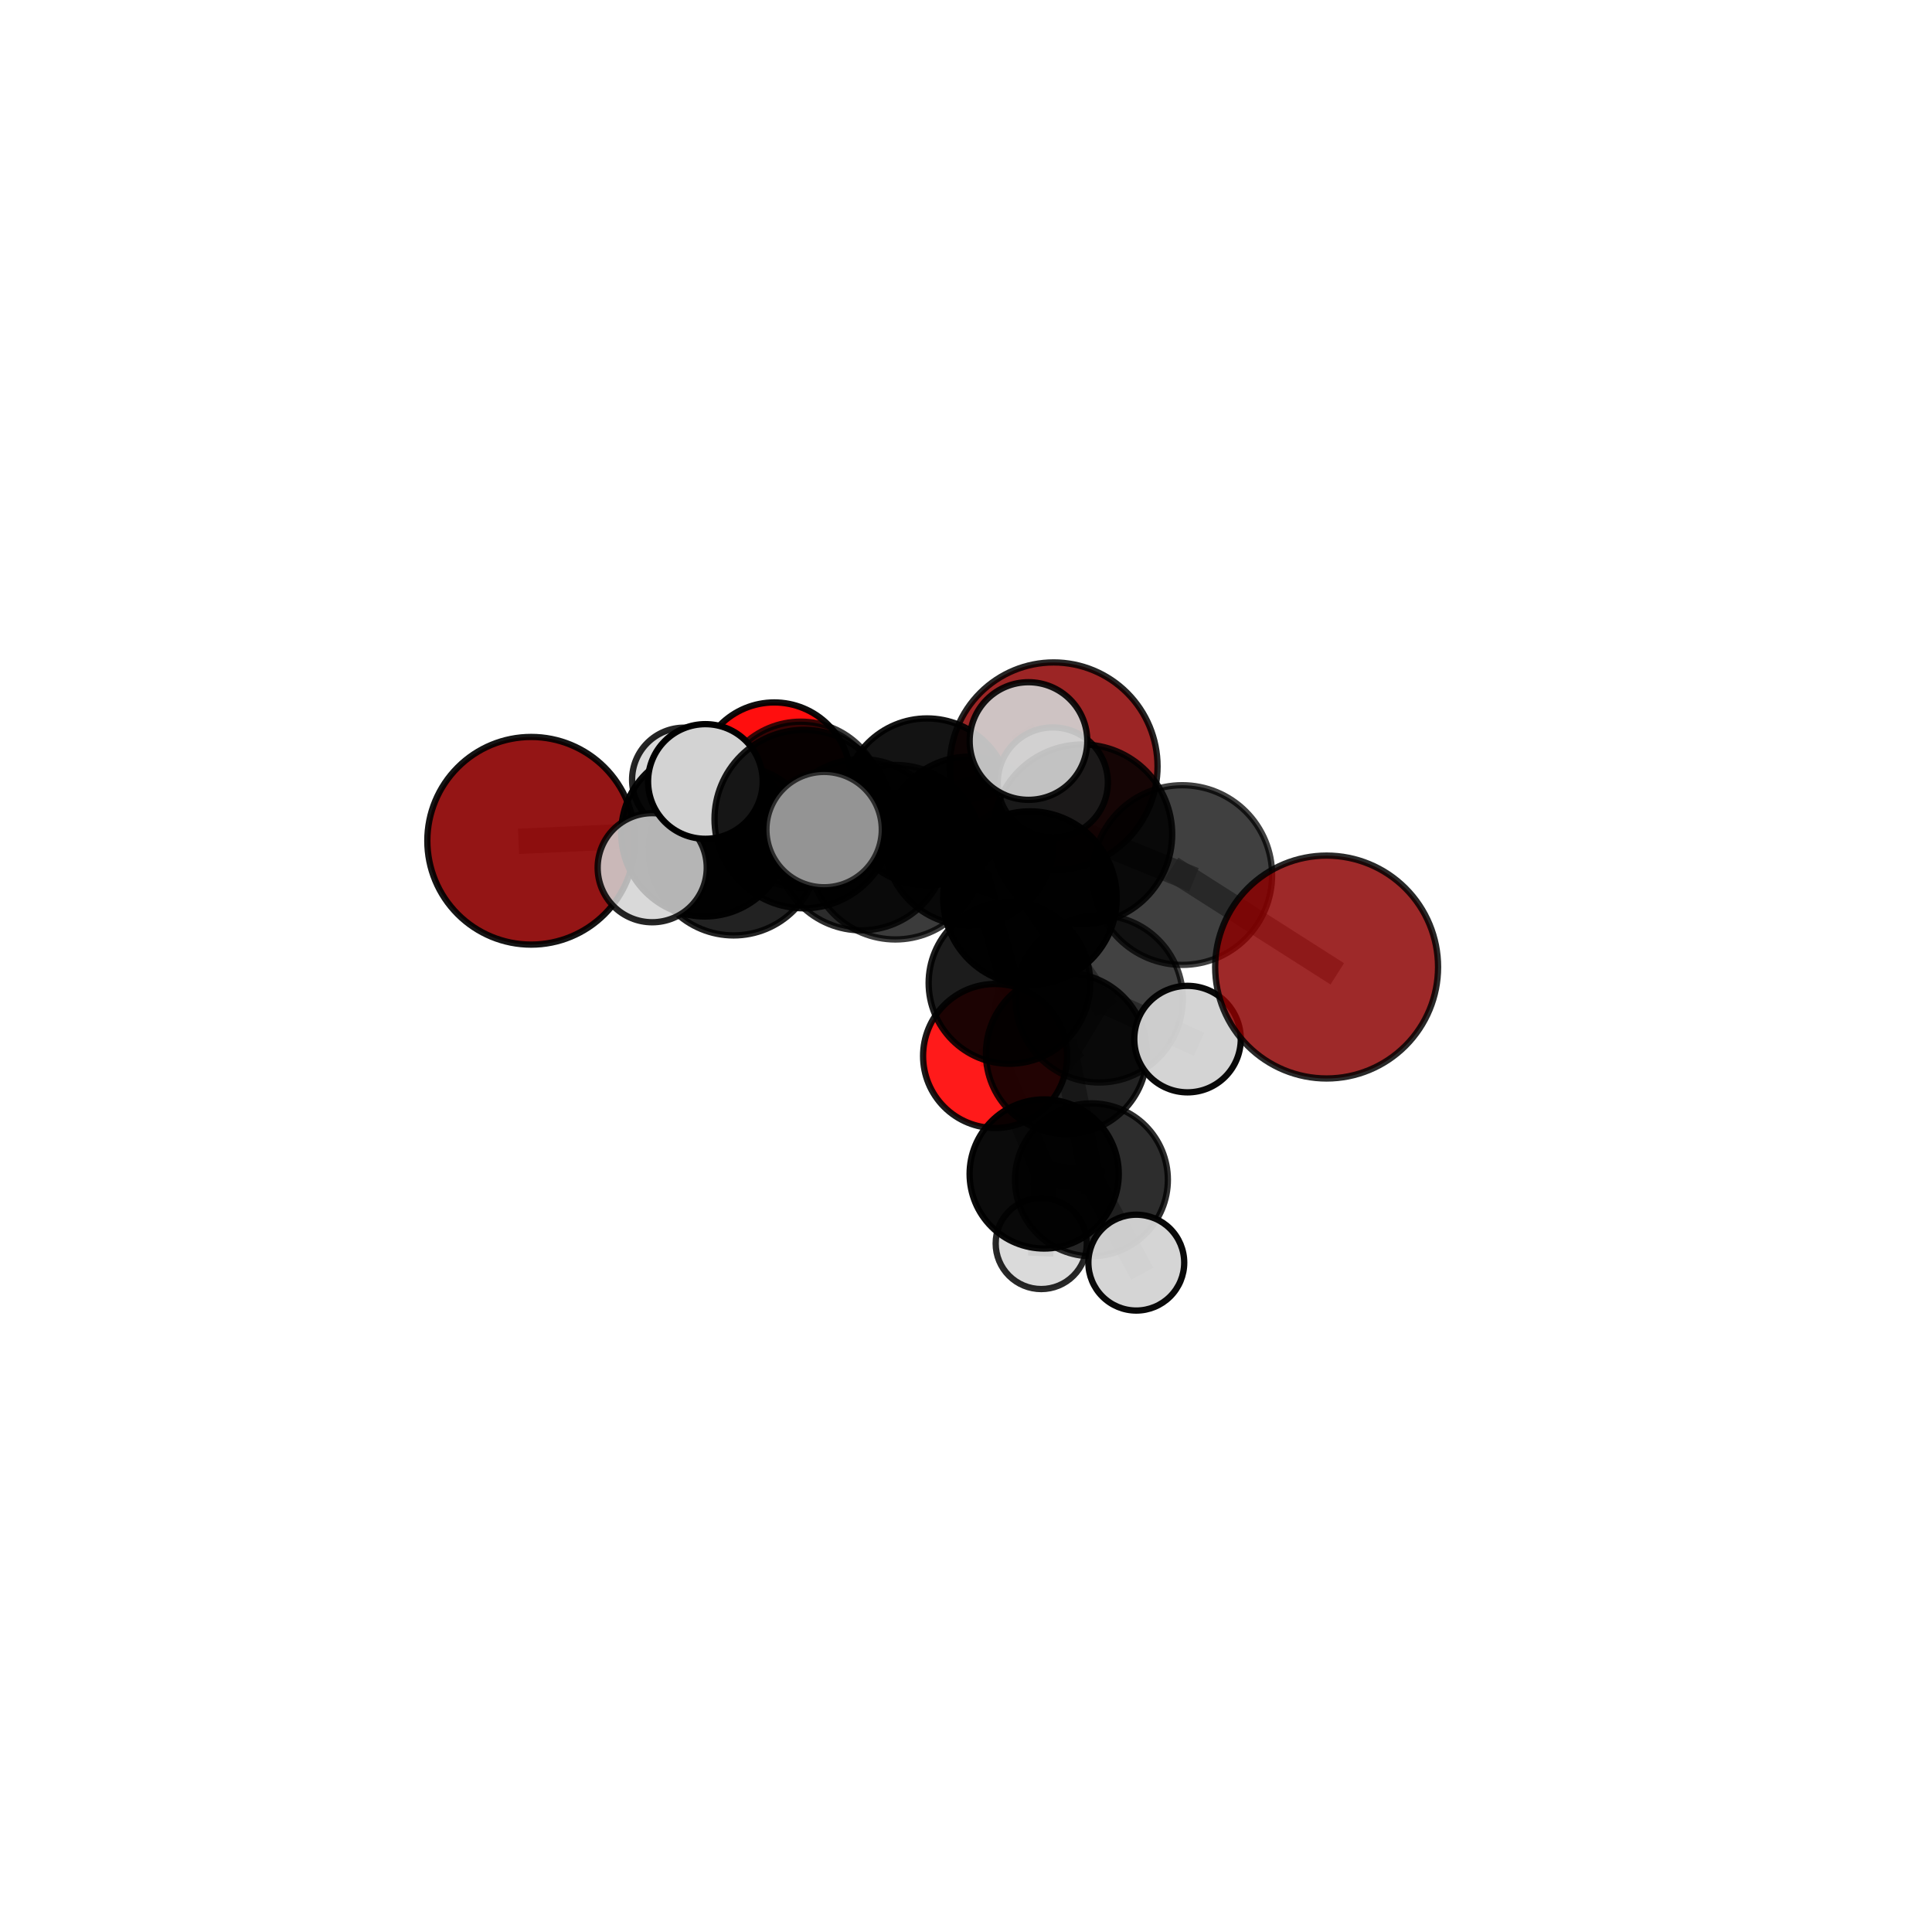 <?xml version="1.0" encoding="utf-8" standalone="no"?>
<!DOCTYPE svg PUBLIC "-//W3C//DTD SVG 1.1//EN"
  "http://www.w3.org/Graphics/SVG/1.1/DTD/svg11.dtd">
<svg xmlns:xlink="http://www.w3.org/1999/xlink" width="153pt" height="153pt" viewBox="0 0 153 153" xmlns="http://www.w3.org/2000/svg" version="1.1">
 <defs>
  <style type="text/css">*{stroke-linejoin: round; stroke-linecap: butt}</style>
 </defs>
 <g id="figure_1">
  <g id="patch_1">
   <path d="M 0 153 
L 153 153 
L 153 0 
L 0 0 
L 0 153 
z
" style="fill: none"/>
  </g>
  <g id="patch_2">
   <path d="M 7.2 145.8 
L 145.8 145.8 
L 145.8 7.2 
L 7.2 7.2 
L 7.2 145.8 
z
" style="fill: none"/>
  </g>
  <g id="axes_1">
   <g id="line2d_1">
    <path d="M 83.442 60.688 
L 73.415 63.505 
" clip-path="url(#p193f357016)" style="fill: none; stroke: #808080; stroke-opacity: 0.688; stroke-width: 2; stroke-linecap: square"/>
   </g>
   <g id="line2d_2">
    <path d="M 73.415 63.505 
L 63.415 63.716 
" clip-path="url(#p193f357016)" style="fill: none; stroke: #808080; stroke-opacity: 0.689; stroke-width: 2; stroke-linecap: square"/>
   </g>
   <g id="line2d_3">
    <path d="M 105.059 76.583 
L 93.626 69.298 
" clip-path="url(#p193f357016)" style="fill: none; stroke: #808080; stroke-opacity: 0.764; stroke-width: 2; stroke-linecap: square"/>
   </g>
   <g id="line2d_4">
    <path d="M 42.065 66.583 
L 55.811 65.963 
" clip-path="url(#p193f357016)" style="fill: none; stroke: #808080; stroke-opacity: 0.688; stroke-width: 2; stroke-linecap: square"/>
   </g>
   <g id="line2d_5">
    <path d="M 55.811 65.963 
L 63.415 63.716 
" clip-path="url(#p193f357016)" style="fill: none; stroke: #808080; stroke-opacity: 0.69; stroke-width: 2; stroke-linecap: square"/>
   </g>
   <g id="line2d_6">
    <path d="M 78.806 83.627 
L 79.94 77.846 
" clip-path="url(#p193f357016)" style="fill: none; stroke: #808080; stroke-opacity: 0.642; stroke-width: 2; stroke-linecap: square"/>
   </g>
   <g id="line2d_7">
    <path d="M 78.806 83.627 
L 82.692 92.969 
" clip-path="url(#p193f357016)" style="fill: none; stroke: #808080; stroke-opacity: 0.608; stroke-width: 2; stroke-linecap: square"/>
   </g>
   <g id="line2d_8">
    <path d="M 82.692 92.969 
L 86.434 93.431 
" clip-path="url(#p193f357016)" style="fill: none; stroke: #808080; stroke-opacity: 0.603; stroke-width: 2; stroke-linecap: square"/>
   </g>
   <g id="line2d_9">
    <path d="M 82.692 92.969 
L 82.459 98.476 
" clip-path="url(#p193f357016)" style="fill: none; stroke: #808080; stroke-opacity: 0.577; stroke-width: 2; stroke-linecap: square"/>
   </g>
   <g id="line2d_10">
    <path d="M 61.316 61.668 
L 63.415 63.716 
" clip-path="url(#p193f357016)" style="fill: none; stroke: #808080; stroke-opacity: 0.68; stroke-width: 2; stroke-linecap: square"/>
   </g>
   <g id="line2d_11">
    <path d="M 61.316 61.668 
L 54.182 61.752 
" clip-path="url(#p193f357016)" style="fill: none; stroke: #808080; stroke-opacity: 0.672; stroke-width: 2; stroke-linecap: square"/>
   </g>
   <g id="line2d_12">
    <path d="M 70.908 67.488 
L 81.564 71.123 
" clip-path="url(#p193f357016)" style="fill: none; stroke: #808080; stroke-opacity: 0.736; stroke-width: 2; stroke-linecap: square"/>
   </g>
   <g id="line2d_13">
    <path d="M 70.908 67.488 
L 68.212 66.896 
" clip-path="url(#p193f357016)" style="fill: none; stroke: #808080; stroke-opacity: 0.728; stroke-width: 2; stroke-linecap: square"/>
   </g>
   <g id="line2d_14">
    <path d="M 70.908 67.488 
L 63.651 64.865 
" clip-path="url(#p193f357016)" style="fill: none; stroke: #808080; stroke-opacity: 0.751; stroke-width: 2; stroke-linecap: square"/>
   </g>
   <g id="line2d_15">
    <path d="M 81.564 71.123 
L 85.719 66.067 
" clip-path="url(#p193f357016)" style="fill: none; stroke: #808080; stroke-opacity: 0.751; stroke-width: 2; stroke-linecap: square"/>
   </g>
   <g id="line2d_16">
    <path d="M 81.564 71.123 
L 87.049 79.103 
" clip-path="url(#p193f357016)" style="fill: none; stroke: #808080; stroke-opacity: 0.714; stroke-width: 2; stroke-linecap: square"/>
   </g>
   <g id="line2d_17">
    <path d="M 68.212 66.896 
L 58.099 67.357 
" clip-path="url(#p193f357016)" style="fill: none; stroke: #808080; stroke-opacity: 0.714; stroke-width: 2; stroke-linecap: square"/>
   </g>
   <g id="line2d_18">
    <path d="M 68.212 66.896 
L 76.749 66.603 
" clip-path="url(#p193f357016)" style="fill: none; stroke: #808080; stroke-opacity: 0.711; stroke-width: 2; stroke-linecap: square"/>
   </g>
   <g id="line2d_19">
    <path d="M 63.651 64.865 
L 55.861 61.887 
" clip-path="url(#p193f357016)" style="fill: none; stroke: #808080; stroke-opacity: 0.766; stroke-width: 2; stroke-linecap: square"/>
   </g>
   <g id="line2d_20">
    <path d="M 63.651 64.865 
L 65.263 65.697 
" clip-path="url(#p193f357016)" style="fill: none; stroke: #808080; stroke-opacity: 0.77; stroke-width: 2; stroke-linecap: square"/>
   </g>
   <g id="line2d_21">
    <path d="M 85.719 66.067 
L 93.626 69.298 
" clip-path="url(#p193f357016)" style="fill: none; stroke: #808080; stroke-opacity: 0.77; stroke-width: 2; stroke-linecap: square"/>
   </g>
   <g id="line2d_22">
    <path d="M 85.719 66.067 
L 81.448 58.684 
" clip-path="url(#p193f357016)" style="fill: none; stroke: #808080; stroke-opacity: 0.785; stroke-width: 2; stroke-linecap: square"/>
   </g>
   <g id="line2d_23">
    <path d="M 87.049 79.103 
L 84.453 83.433 
" clip-path="url(#p193f357016)" style="fill: none; stroke: #808080; stroke-opacity: 0.677; stroke-width: 2; stroke-linecap: square"/>
   </g>
   <g id="line2d_24">
    <path d="M 87.049 79.103 
L 94.044 82.289 
" clip-path="url(#p193f357016)" style="fill: none; stroke: #808080; stroke-opacity: 0.693; stroke-width: 2; stroke-linecap: square"/>
   </g>
   <g id="line2d_25">
    <path d="M 58.099 67.357 
L 55.811 65.963 
" clip-path="url(#p193f357016)" style="fill: none; stroke: #808080; stroke-opacity: 0.702; stroke-width: 2; stroke-linecap: square"/>
   </g>
   <g id="line2d_26">
    <path d="M 58.099 67.357 
L 51.65 68.716 
" clip-path="url(#p193f357016)" style="fill: none; stroke: #808080; stroke-opacity: 0.713; stroke-width: 2; stroke-linecap: square"/>
   </g>
   <g id="line2d_27">
    <path d="M 76.749 66.603 
L 73.415 63.505 
" clip-path="url(#p193f357016)" style="fill: none; stroke: #808080; stroke-opacity: 0.698; stroke-width: 2; stroke-linecap: square"/>
   </g>
   <g id="line2d_28">
    <path d="M 76.749 66.603 
L 79.94 77.846 
" clip-path="url(#p193f357016)" style="fill: none; stroke: #808080; stroke-opacity: 0.682; stroke-width: 2; stroke-linecap: square"/>
   </g>
   <g id="line2d_29">
    <path d="M 76.749 66.603 
L 83.375 61.967 
" clip-path="url(#p193f357016)" style="fill: none; stroke: #808080; stroke-opacity: 0.714; stroke-width: 2; stroke-linecap: square"/>
   </g>
   <g id="line2d_30">
    <path d="M 84.453 83.433 
L 79.94 77.846 
" clip-path="url(#p193f357016)" style="fill: none; stroke: #808080; stroke-opacity: 0.66; stroke-width: 2; stroke-linecap: square"/>
   </g>
   <g id="line2d_31">
    <path d="M 84.453 83.433 
L 86.434 93.431 
" clip-path="url(#p193f357016)" style="fill: none; stroke: #808080; stroke-opacity: 0.636; stroke-width: 2; stroke-linecap: square"/>
   </g>
   <g id="line2d_32">
    <path d="M 86.434 93.431 
L 89.986 99.991 
" clip-path="url(#p193f357016)" style="fill: none; stroke: #808080; stroke-opacity: 0.606; stroke-width: 2; stroke-linecap: square"/>
   </g>
   <g id="Path3DCollection_1">
    <path d="M 54.182 65.879 
C 55.277 65.879 56.326 65.444 57.1 64.67 
C 57.874 63.896 58.309 62.847 58.309 61.752 
C 58.309 60.658 57.874 59.608 57.1 58.834 
C 56.326 58.061 55.277 57.626 54.182 57.626 
C 53.088 57.626 52.038 58.061 51.264 58.834 
C 50.49 59.608 50.056 60.658 50.056 61.752 
C 50.056 62.847 50.49 63.896 51.264 64.67 
C 52.038 65.444 53.088 65.879 54.182 65.879 
z
" clip-path="url(#p193f357016)" style="fill: #d3d3d3; fill-opacity: 0.854; stroke: #000000; stroke-opacity: 0.854; stroke-width: 0.5"/>
    <path d="M 61.316 67.708 
C 62.918 67.708 64.454 67.071 65.587 65.939 
C 66.719 64.806 67.356 63.27 67.356 61.668 
C 67.356 60.066 66.719 58.53 65.587 57.397 
C 64.454 56.264 62.918 55.628 61.316 55.628 
C 59.714 55.628 58.178 56.264 57.045 57.397 
C 55.912 58.53 55.276 60.066 55.276 61.668 
C 55.276 63.27 55.912 64.806 57.045 65.939 
C 58.178 67.071 59.714 67.708 61.316 67.708 
z
" clip-path="url(#p193f357016)" style="fill: #ff0000; fill-opacity: 0.945; stroke: #000000; stroke-opacity: 0.945; stroke-width: 0.5"/>
    <path d="M 83.442 68.916 
C 85.624 68.916 87.717 68.049 89.26 66.506 
C 90.802 64.963 91.669 62.87 91.669 60.688 
C 91.669 58.506 90.802 56.413 89.26 54.87 
C 87.717 53.327 85.624 52.46 83.442 52.46 
C 81.26 52.46 79.167 53.327 77.624 54.87 
C 76.081 56.413 75.214 58.506 75.214 60.688 
C 75.214 62.87 76.081 64.963 77.624 66.506 
C 79.167 68.049 81.26 68.916 83.442 68.916 
z
" clip-path="url(#p193f357016)" style="fill: #8b0000; fill-opacity: 0.854; stroke: #000000; stroke-opacity: 0.854; stroke-width: 0.5"/>
    <path d="M 63.415 70.28 
C 65.156 70.28 66.826 69.588 68.057 68.357 
C 69.288 67.126 69.979 65.456 69.979 63.716 
C 69.979 61.975 69.288 60.305 68.057 59.074 
C 66.826 57.843 65.156 57.151 63.415 57.151 
C 61.674 57.151 60.004 57.843 58.773 59.074 
C 57.542 60.305 56.85 61.975 56.85 63.716 
C 56.85 65.456 57.542 67.126 58.773 68.357 
C 60.004 69.588 61.674 70.28 63.415 70.28 
z
" clip-path="url(#p193f357016)" style="fill-opacity: 0.778; stroke: #000000; stroke-opacity: 0.778; stroke-width: 0.5"/>
    <path d="M 82.459 102.084 
C 83.416 102.084 84.334 101.704 85.01 101.027 
C 85.687 100.35 86.067 99.432 86.067 98.476 
C 86.067 97.519 85.687 96.601 85.01 95.924 
C 84.334 95.247 83.416 94.867 82.459 94.867 
C 81.502 94.867 80.584 95.247 79.907 95.924 
C 79.231 96.601 78.851 97.519 78.851 98.476 
C 78.851 99.432 79.231 100.35 79.907 101.027 
C 80.584 101.704 81.502 102.084 82.459 102.084 
z
" clip-path="url(#p193f357016)" style="fill: #d3d3d3; fill-opacity: 0.842; stroke: #000000; stroke-opacity: 0.842; stroke-width: 0.5"/>
    <path d="M 73.415 70.116 
C 75.169 70.116 76.85 69.42 78.09 68.18 
C 79.33 66.94 80.026 65.258 80.026 63.505 
C 80.026 61.752 79.33 60.07 78.09 58.83 
C 76.85 57.591 75.169 56.894 73.415 56.894 
C 71.662 56.894 69.98 57.591 68.741 58.83 
C 67.501 60.07 66.804 61.752 66.804 63.505 
C 66.804 65.258 67.501 66.94 68.741 68.18 
C 69.98 69.42 71.662 70.116 73.415 70.116 
z
" clip-path="url(#p193f357016)" style="fill-opacity: 0.923; stroke: #000000; stroke-opacity: 0.923; stroke-width: 0.5"/>
    <path d="M 42.065 74.806 
C 44.245 74.806 46.337 73.939 47.878 72.397 
C 49.42 70.855 50.287 68.764 50.287 66.583 
C 50.287 64.403 49.42 62.311 47.878 60.77 
C 46.337 59.228 44.245 58.361 42.065 58.361 
C 39.884 58.361 37.792 59.228 36.251 60.77 
C 34.709 62.311 33.842 64.403 33.842 66.583 
C 33.842 68.764 34.709 70.855 36.251 72.397 
C 37.792 73.939 39.884 74.806 42.065 74.806 
z
" clip-path="url(#p193f357016)" style="fill: #8b0000; fill-opacity: 0.916; stroke: #000000; stroke-opacity: 0.916; stroke-width: 0.5"/>
    <path d="M 78.806 89.331 
C 80.318 89.331 81.769 88.73 82.839 87.661 
C 83.909 86.591 84.51 85.14 84.51 83.627 
C 84.51 82.114 83.909 80.663 82.839 79.594 
C 81.769 78.524 80.318 77.923 78.806 77.923 
C 77.293 77.923 75.842 78.524 74.772 79.594 
C 73.703 80.663 73.102 82.114 73.102 83.627 
C 73.102 85.14 73.703 86.591 74.772 87.661 
C 75.842 88.73 77.293 89.331 78.806 89.331 
z
" clip-path="url(#p193f357016)" style="fill: #ff0000; fill-opacity: 0.898; stroke: #000000; stroke-opacity: 0.898; stroke-width: 0.5"/>
    <path d="M 82.692 98.875 
C 84.258 98.875 85.76 98.252 86.868 97.145 
C 87.975 96.037 88.598 94.535 88.598 92.969 
C 88.598 91.403 87.975 89.9 86.868 88.793 
C 85.76 87.685 84.258 87.063 82.692 87.063 
C 81.126 87.063 79.623 87.685 78.516 88.793 
C 77.408 89.9 76.786 91.403 76.786 92.969 
C 76.786 94.535 77.408 96.037 78.516 97.145 
C 79.623 98.252 81.126 98.875 82.692 98.875 
z
" clip-path="url(#p193f357016)" style="fill-opacity: 0.954; stroke: #000000; stroke-opacity: 0.954; stroke-width: 0.5"/>
    <path d="M 55.811 72.578 
C 57.566 72.578 59.248 71.881 60.489 70.64 
C 61.729 69.4 62.426 67.717 62.426 65.963 
C 62.426 64.209 61.729 62.526 60.489 61.286 
C 59.248 60.045 57.566 59.348 55.811 59.348 
C 54.057 59.348 52.374 60.045 51.134 61.286 
C 49.893 62.526 49.196 64.209 49.196 65.963 
C 49.196 67.717 49.893 69.4 51.134 70.64 
C 52.374 71.881 54.057 72.578 55.811 72.578 
z
" clip-path="url(#p193f357016)" style="fill-opacity: 0.962; stroke: #000000; stroke-opacity: 0.962; stroke-width: 0.5"/>
    <path d="M 79.94 84.243 
C 81.636 84.243 83.263 83.569 84.463 82.37 
C 85.663 81.17 86.337 79.543 86.337 77.846 
C 86.337 76.15 85.663 74.522 84.463 73.323 
C 83.263 72.123 81.636 71.449 79.94 71.449 
C 78.243 71.449 76.616 72.123 75.416 73.323 
C 74.217 74.522 73.542 76.15 73.542 77.846 
C 73.542 79.543 74.217 81.17 75.416 82.37 
C 76.616 83.569 78.243 84.243 79.94 84.243 
z
" clip-path="url(#p193f357016)" style="fill-opacity: 0.887; stroke: #000000; stroke-opacity: 0.887; stroke-width: 0.5"/>
    <path d="M 76.749 73.281 
C 78.52 73.281 80.219 72.578 81.472 71.325 
C 82.724 70.073 83.428 68.374 83.428 66.603 
C 83.428 64.831 82.724 63.132 81.472 61.88 
C 80.219 60.627 78.52 59.924 76.749 59.924 
C 74.978 59.924 73.279 60.627 72.026 61.88 
C 70.774 63.132 70.07 64.831 70.07 66.603 
C 70.07 68.374 70.774 70.073 72.026 71.325 
C 73.279 72.578 74.978 73.281 76.749 73.281 
z
" clip-path="url(#p193f357016)" style="fill-opacity: 0.868; stroke: #000000; stroke-opacity: 0.868; stroke-width: 0.5"/>
    <path d="M 83.375 66.326 
C 84.531 66.326 85.64 65.866 86.457 65.049 
C 87.275 64.232 87.734 63.123 87.734 61.967 
C 87.734 60.811 87.275 59.702 86.457 58.884 
C 85.64 58.067 84.531 57.607 83.375 57.607 
C 82.219 57.607 81.11 58.067 80.293 58.884 
C 79.475 59.702 79.016 60.811 79.016 61.967 
C 79.016 63.123 79.475 64.232 80.293 65.049 
C 81.11 65.866 82.219 66.326 83.375 66.326 
z
" clip-path="url(#p193f357016)" style="fill: #d3d3d3; fill-opacity: 0.879; stroke: #000000; stroke-opacity: 0.879; stroke-width: 0.5"/>
    <path d="M 86.434 99.484 
C 88.039 99.484 89.579 98.846 90.714 97.711 
C 91.849 96.576 92.486 95.036 92.486 93.431 
C 92.486 91.826 91.849 90.286 90.714 89.151 
C 89.579 88.016 88.039 87.378 86.434 87.378 
C 84.829 87.378 83.289 88.016 82.154 89.151 
C 81.019 90.286 80.381 91.826 80.381 93.431 
C 80.381 95.036 81.019 96.576 82.154 97.711 
C 83.289 98.846 84.829 99.484 86.434 99.484 
z
" clip-path="url(#p193f357016)" style="fill-opacity: 0.823; stroke: #000000; stroke-opacity: 0.823; stroke-width: 0.5"/>
    <path d="M 58.099 74.079 
C 59.881 74.079 61.591 73.371 62.852 72.11 
C 64.113 70.85 64.821 69.14 64.821 67.357 
C 64.821 65.574 64.113 63.864 62.852 62.603 
C 61.591 61.343 59.881 60.634 58.099 60.634 
C 56.316 60.634 54.606 61.343 53.345 62.603 
C 52.084 63.864 51.376 65.574 51.376 67.357 
C 51.376 69.14 52.084 70.85 53.345 72.11 
C 54.606 73.371 56.316 74.079 58.099 74.079 
z
" clip-path="url(#p193f357016)" style="fill-opacity: 0.866; stroke: #000000; stroke-opacity: 0.866; stroke-width: 0.5"/>
    <path d="M 89.986 103.786 
C 90.992 103.786 91.957 103.386 92.669 102.674 
C 93.381 101.963 93.781 100.997 93.781 99.991 
C 93.781 98.984 93.381 98.019 92.669 97.307 
C 91.957 96.596 90.992 96.196 89.986 96.196 
C 88.979 96.196 88.014 96.596 87.302 97.307 
C 86.591 98.019 86.191 98.984 86.191 99.991 
C 86.191 100.997 86.591 101.963 87.302 102.674 
C 88.014 103.386 88.979 103.786 89.986 103.786 
z
" clip-path="url(#p193f357016)" style="fill: #d3d3d3; fill-opacity: 0.964; stroke: #000000; stroke-opacity: 0.964; stroke-width: 0.5"/>
    <path d="M 84.453 89.808 
C 86.144 89.808 87.765 89.136 88.961 87.941 
C 90.156 86.745 90.828 85.124 90.828 83.433 
C 90.828 81.743 90.156 80.121 88.961 78.926 
C 87.765 77.73 86.144 77.059 84.453 77.059 
C 82.763 77.059 81.141 77.73 79.946 78.926 
C 78.75 80.121 78.079 81.743 78.079 83.433 
C 78.079 85.124 78.75 86.745 79.946 87.941 
C 81.141 89.136 82.763 89.808 84.453 89.808 
z
" clip-path="url(#p193f357016)" style="fill-opacity: 0.867; stroke: #000000; stroke-opacity: 0.867; stroke-width: 0.5"/>
    <path d="M 68.212 73.676 
C 70.01 73.676 71.734 72.962 73.006 71.69 
C 74.277 70.419 74.991 68.694 74.991 66.896 
C 74.991 65.098 74.277 63.374 73.006 62.102 
C 71.734 60.831 70.01 60.117 68.212 60.117 
C 66.414 60.117 64.689 60.831 63.418 62.102 
C 62.147 63.374 61.432 65.098 61.432 66.896 
C 61.432 68.694 62.147 70.419 63.418 71.69 
C 64.689 72.962 66.414 73.676 68.212 73.676 
z
" clip-path="url(#p193f357016)" style="fill-opacity: 0.827; stroke: #000000; stroke-opacity: 0.827; stroke-width: 0.5"/>
    <path d="M 51.65 73.036 
C 52.795 73.036 53.894 72.581 54.704 71.771 
C 55.514 70.961 55.969 69.862 55.969 68.716 
C 55.969 67.571 55.514 66.472 54.704 65.662 
C 53.894 64.852 52.795 64.397 51.65 64.397 
C 50.504 64.397 49.405 64.852 48.595 65.662 
C 47.785 66.472 47.33 67.571 47.33 68.716 
C 47.33 69.862 47.785 70.961 48.595 71.771 
C 49.405 72.581 50.504 73.036 51.65 73.036 
z
" clip-path="url(#p193f357016)" style="fill: #d3d3d3; fill-opacity: 0.858; stroke: #000000; stroke-opacity: 0.858; stroke-width: 0.5"/>
    <path d="M 87.049 85.726 
C 88.806 85.726 90.49 85.028 91.732 83.786 
C 92.975 82.544 93.672 80.859 93.672 79.103 
C 93.672 77.346 92.975 75.661 91.732 74.419 
C 90.49 73.177 88.806 72.479 87.049 72.479 
C 85.293 72.479 83.608 73.177 82.366 74.419 
C 81.124 75.661 80.426 77.346 80.426 79.103 
C 80.426 80.859 81.124 82.544 82.366 83.786 
C 83.608 85.028 85.293 85.726 87.049 85.726 
z
" clip-path="url(#p193f357016)" style="fill-opacity: 0.742; stroke: #000000; stroke-opacity: 0.742; stroke-width: 0.5"/>
    <path d="M 70.908 74.398 
C 72.741 74.398 74.499 73.67 75.794 72.374 
C 77.09 71.078 77.819 69.32 77.819 67.488 
C 77.819 65.655 77.09 63.897 75.794 62.601 
C 74.499 61.305 72.741 60.577 70.908 60.577 
C 69.075 60.577 67.317 61.305 66.022 62.601 
C 64.726 63.897 63.998 65.655 63.998 67.488 
C 63.998 69.32 64.726 71.078 66.022 72.374 
C 67.317 73.67 69.075 74.398 70.908 74.398 
z
" clip-path="url(#p193f357016)" style="fill-opacity: 0.766; stroke: #000000; stroke-opacity: 0.766; stroke-width: 0.5"/>
    <path d="M 94.044 86.506 
C 95.162 86.506 96.235 86.062 97.026 85.271 
C 97.816 84.48 98.261 83.407 98.261 82.289 
C 98.261 81.171 97.816 80.098 97.026 79.307 
C 96.235 78.517 95.162 78.072 94.044 78.072 
C 92.925 78.072 91.853 78.517 91.062 79.307 
C 90.271 80.098 89.827 81.171 89.827 82.289 
C 89.827 83.407 90.271 84.48 91.062 85.271 
C 91.853 86.062 92.925 86.506 94.044 86.506 
z
" clip-path="url(#p193f357016)" style="fill: #d3d3d3; fill-opacity: 0.962; stroke: #000000; stroke-opacity: 0.962; stroke-width: 0.5"/>
    <path d="M 81.564 77.994 
C 83.386 77.994 85.134 77.27 86.422 75.982 
C 87.711 74.693 88.435 72.945 88.435 71.123 
C 88.435 69.301 87.711 67.553 86.422 66.265 
C 85.134 64.976 83.386 64.252 81.564 64.252 
C 79.742 64.252 77.994 64.976 76.705 66.265 
C 75.417 67.553 74.693 69.301 74.693 71.123 
C 74.693 72.945 75.417 74.693 76.705 75.982 
C 77.994 77.27 79.742 77.994 81.564 77.994 
z
" clip-path="url(#p193f357016)" style="fill-opacity: 0.971; stroke: #000000; stroke-opacity: 0.971; stroke-width: 0.5"/>
    <path d="M 55.861 66.427 
C 57.065 66.427 58.22 65.948 59.071 65.097 
C 59.923 64.246 60.401 63.091 60.401 61.887 
C 60.401 60.683 59.923 59.528 59.071 58.677 
C 58.22 57.825 57.065 57.347 55.861 57.347 
C 54.658 57.347 53.503 57.825 52.651 58.677 
C 51.8 59.528 51.322 60.683 51.322 61.887 
C 51.322 63.091 51.8 64.246 52.651 65.097 
C 53.503 65.948 54.658 66.427 55.861 66.427 
z
" clip-path="url(#p193f357016)" style="fill: #d3d3d3; stroke: #000000; stroke-width: 0.5"/>
    <path d="M 63.651 71.931 
C 65.525 71.931 67.322 71.187 68.647 69.862 
C 69.973 68.537 70.717 66.739 70.717 64.865 
C 70.717 62.991 69.973 61.194 68.647 59.869 
C 67.322 58.544 65.525 57.799 63.651 57.799 
C 61.777 57.799 59.98 58.544 58.655 59.869 
C 57.33 61.194 56.585 62.991 56.585 64.865 
C 56.585 66.739 57.33 68.537 58.655 69.862 
C 59.98 71.187 61.777 71.931 63.651 71.931 
z
" clip-path="url(#p193f357016)" style="fill-opacity: 0.895; stroke: #000000; stroke-opacity: 0.895; stroke-width: 0.5"/>
    <path d="M 85.719 73.176 
C 87.605 73.176 89.413 72.427 90.746 71.094 
C 92.079 69.761 92.828 67.953 92.828 66.067 
C 92.828 64.182 92.079 62.374 90.746 61.041 
C 89.413 59.708 87.605 58.959 85.719 58.959 
C 83.834 58.959 82.026 59.708 80.693 61.041 
C 79.36 62.374 78.611 64.182 78.611 66.067 
C 78.611 67.953 79.36 69.761 80.693 71.094 
C 82.026 72.427 83.834 73.176 85.719 73.176 
z
" clip-path="url(#p193f357016)" style="fill-opacity: 0.865; stroke: #000000; stroke-opacity: 0.865; stroke-width: 0.5"/>
    <path d="M 81.448 63.342 
C 82.684 63.342 83.869 62.851 84.742 61.977 
C 85.616 61.104 86.106 59.919 86.106 58.684 
C 86.106 57.448 85.616 56.263 84.742 55.39 
C 83.869 54.516 82.684 54.025 81.448 54.025 
C 80.213 54.025 79.028 54.516 78.154 55.39 
C 77.281 56.263 76.79 57.448 76.79 58.684 
C 76.79 59.919 77.281 61.104 78.154 61.977 
C 79.028 62.851 80.213 63.342 81.448 63.342 
z
" clip-path="url(#p193f357016)" style="fill: #d3d3d3; fill-opacity: 0.907; stroke: #000000; stroke-opacity: 0.907; stroke-width: 0.5"/>
    <path d="M 65.263 70.265 
C 66.475 70.265 67.636 69.783 68.493 68.927 
C 69.349 68.07 69.831 66.909 69.831 65.697 
C 69.831 64.486 69.349 63.324 68.493 62.468 
C 67.636 61.611 66.475 61.13 65.263 61.13 
C 64.052 61.13 62.89 61.611 62.034 62.468 
C 61.177 63.324 60.696 64.486 60.696 65.697 
C 60.696 66.909 61.177 68.07 62.034 68.927 
C 62.89 69.783 64.052 70.265 65.263 70.265 
z
" clip-path="url(#p193f357016)" style="fill: #d3d3d3; fill-opacity: 0.7; stroke: #000000; stroke-opacity: 0.7; stroke-width: 0.5"/>
    <path d="M 93.626 76.412 
C 95.513 76.412 97.323 75.663 98.657 74.328 
C 99.991 72.994 100.741 71.185 100.741 69.298 
C 100.741 67.411 99.991 65.601 98.657 64.267 
C 97.323 62.933 95.513 62.183 93.626 62.183 
C 91.739 62.183 89.93 62.933 88.596 64.267 
C 87.261 65.601 86.512 67.411 86.512 69.298 
C 86.512 71.185 87.261 72.994 88.596 74.328 
C 89.93 75.663 91.739 76.412 93.626 76.412 
z
" clip-path="url(#p193f357016)" style="fill-opacity: 0.748; stroke: #000000; stroke-opacity: 0.748; stroke-width: 0.5"/>
    <path d="M 105.059 85.408 
C 107.399 85.408 109.644 84.478 111.299 82.823 
C 112.954 81.168 113.884 78.923 113.884 76.583 
C 113.884 74.242 112.954 71.997 111.299 70.342 
C 109.644 68.687 107.399 67.757 105.059 67.757 
C 102.718 67.757 100.473 68.687 98.818 70.342 
C 97.163 71.997 96.233 74.242 96.233 76.583 
C 96.233 78.923 97.163 81.168 98.818 82.823 
C 100.473 84.478 102.718 85.408 105.059 85.408 
z
" clip-path="url(#p193f357016)" style="fill: #8b0000; fill-opacity: 0.839; stroke: #000000; stroke-opacity: 0.839; stroke-width: 0.5"/>
   </g>
  </g>
 </g>
 <defs>
  <clipPath id="p193f357016">
   <rect x="7.2" y="7.2" width="138.6" height="138.6"/>
  </clipPath>
 </defs>
</svg>
